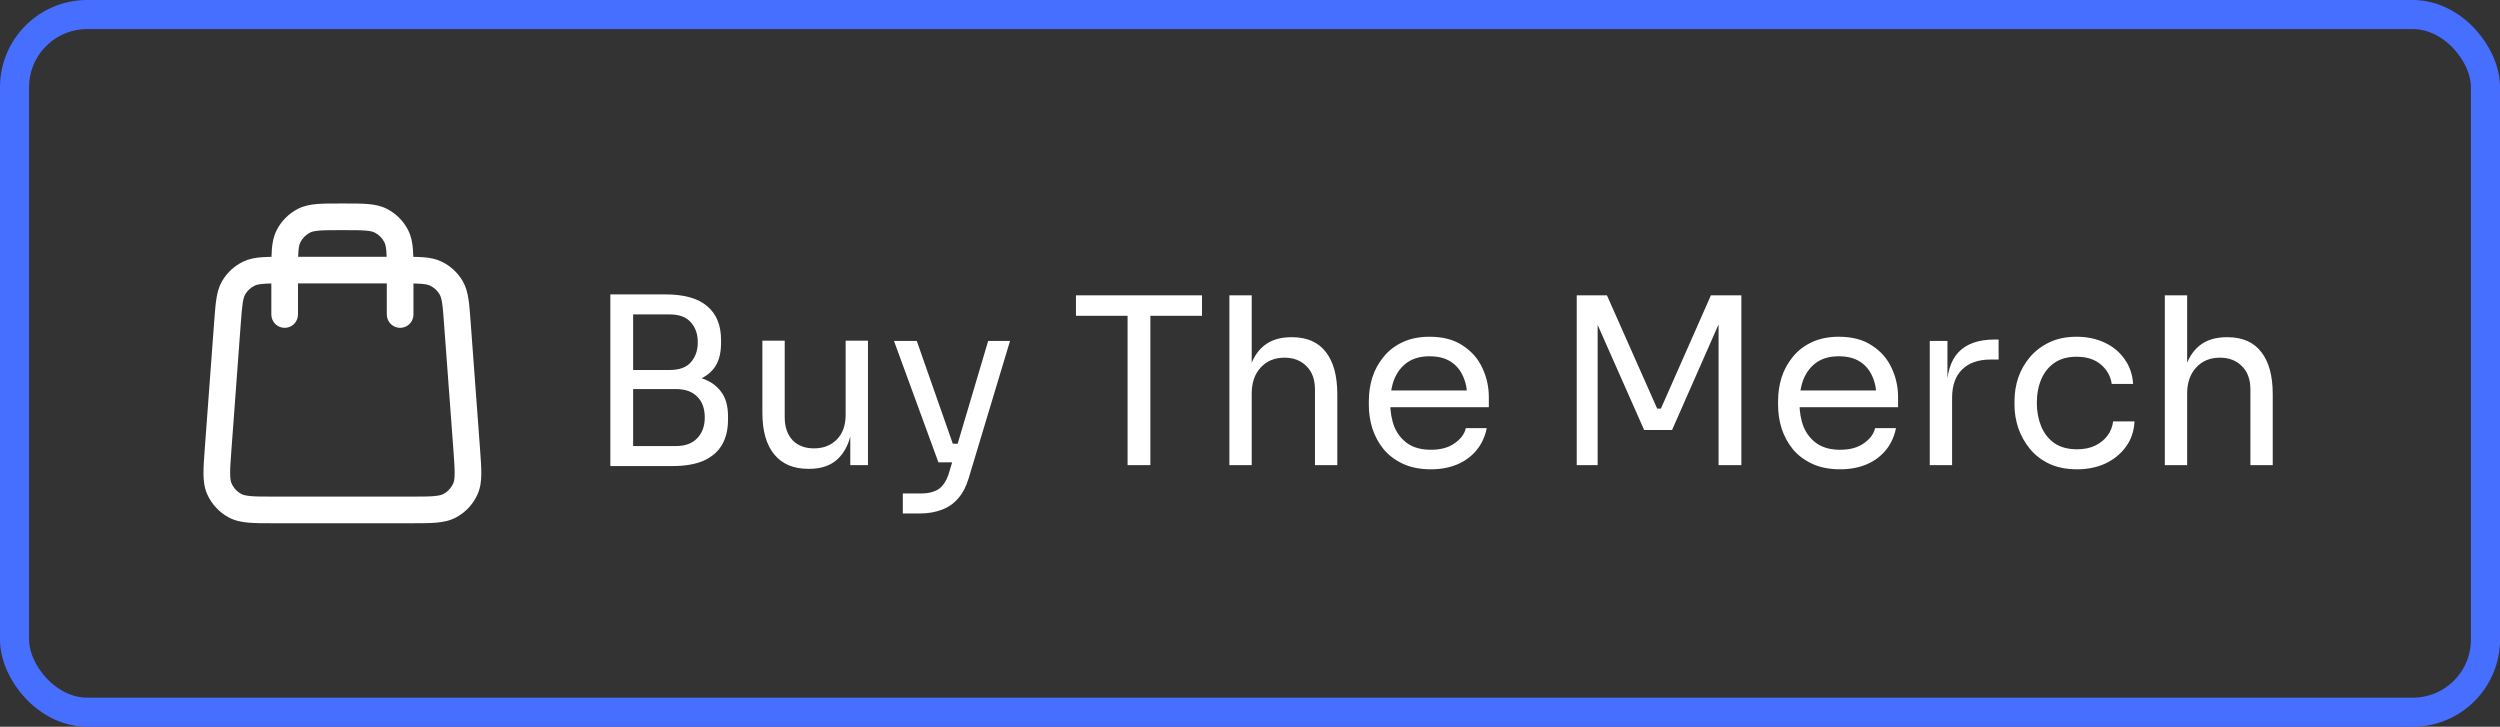 <svg width="86" height="25" viewBox="0 0 86 25" fill="none" xmlns="http://www.w3.org/2000/svg">
<rect x="0" y="0" width="86" height="25" fill="#333333" stroke="none"/>
<path d="M21.62 16.032V15.344H23.252C23.567 15.344 23.81 15.256 23.98 15.08C24.156 14.899 24.244 14.659 24.244 14.36C24.244 14.056 24.159 13.819 23.988 13.648C23.818 13.472 23.572 13.384 23.252 13.384H21.62V12.872H23.14C23.514 12.872 23.842 12.917 24.124 13.008C24.412 13.099 24.636 13.251 24.796 13.464C24.962 13.672 25.044 13.957 25.044 14.32V14.432C25.044 14.773 24.975 15.064 24.836 15.304C24.698 15.539 24.487 15.72 24.204 15.848C23.922 15.971 23.567 16.032 23.14 16.032H21.62ZM20.996 16.032V10.128H21.78V16.032H20.996ZM21.62 13.24V12.728H23.036C23.367 12.728 23.61 12.64 23.764 12.464C23.924 12.283 24.004 12.053 24.004 11.776C24.004 11.493 23.924 11.264 23.764 11.088C23.61 10.907 23.367 10.816 23.036 10.816H21.62V10.128H22.9C23.54 10.128 24.018 10.264 24.332 10.536C24.647 10.803 24.804 11.189 24.804 11.696V11.808C24.804 12.165 24.724 12.451 24.564 12.664C24.404 12.872 24.18 13.021 23.892 13.112C23.61 13.197 23.279 13.24 22.9 13.24H21.62ZM27.802 16.128C27.295 16.128 26.906 15.963 26.634 15.632C26.362 15.301 26.226 14.824 26.226 14.2V11.72H26.994V14.352C26.994 14.688 27.085 14.952 27.266 15.144C27.447 15.331 27.693 15.424 28.002 15.424C28.322 15.424 28.583 15.323 28.786 15.12C28.989 14.912 29.09 14.629 29.09 14.272V11.72H29.858V16H29.25V14.168H29.346C29.346 14.589 29.29 14.947 29.178 15.24C29.066 15.528 28.898 15.749 28.674 15.904C28.455 16.053 28.175 16.128 27.834 16.128H27.802ZM31.057 17.664V16.976H31.673C31.855 16.976 32.007 16.952 32.129 16.904C32.257 16.861 32.361 16.787 32.441 16.68C32.527 16.573 32.596 16.432 32.649 16.256L33.993 11.728H34.745L33.321 16.456C33.236 16.739 33.116 16.968 32.961 17.144C32.807 17.325 32.617 17.456 32.393 17.536C32.175 17.621 31.919 17.664 31.625 17.664H31.057ZM32.361 15.904V15.264H33.289V15.904H32.361ZM32.281 15.904L30.753 11.728H31.537L33.001 15.904H32.281ZM38.789 16V10.704H39.573V16H38.789ZM37.013 10.864V10.16H41.349V10.864H37.013ZM42.291 16V10.16H43.059V13.648H42.867C42.867 13.227 42.92 12.864 43.027 12.56C43.139 12.251 43.309 12.013 43.539 11.848C43.768 11.683 44.061 11.6 44.419 11.6H44.451C44.963 11.6 45.349 11.771 45.611 12.112C45.872 12.448 46.003 12.931 46.003 13.56V16H45.235V13.4C45.235 13.053 45.136 12.784 44.939 12.592C44.747 12.4 44.496 12.304 44.187 12.304C43.845 12.304 43.571 12.419 43.363 12.648C43.16 12.872 43.059 13.168 43.059 13.536V16H42.291ZM49.224 16.144C48.85 16.144 48.528 16.08 48.256 15.952C47.984 15.824 47.763 15.656 47.592 15.448C47.421 15.235 47.293 14.997 47.208 14.736C47.128 14.475 47.088 14.208 47.088 13.936V13.792C47.088 13.515 47.128 13.245 47.208 12.984C47.293 12.723 47.421 12.488 47.592 12.28C47.763 12.067 47.978 11.899 48.24 11.776C48.507 11.648 48.819 11.584 49.176 11.584C49.64 11.584 50.021 11.685 50.32 11.888C50.624 12.085 50.848 12.341 50.992 12.656C51.141 12.971 51.216 13.307 51.216 13.664V14.008H47.424V13.432H50.656L50.48 13.744C50.48 13.44 50.432 13.179 50.336 12.96C50.24 12.736 50.096 12.563 49.904 12.44C49.712 12.317 49.469 12.256 49.176 12.256C48.872 12.256 48.618 12.325 48.416 12.464C48.218 12.603 48.069 12.792 47.968 13.032C47.872 13.272 47.824 13.549 47.824 13.864C47.824 14.168 47.872 14.443 47.968 14.688C48.069 14.928 48.224 15.12 48.432 15.264C48.64 15.403 48.904 15.472 49.224 15.472C49.56 15.472 49.832 15.397 50.04 15.248C50.253 15.099 50.381 14.925 50.424 14.728H51.144C51.085 15.021 50.968 15.275 50.792 15.488C50.616 15.701 50.395 15.864 50.128 15.976C49.861 16.088 49.56 16.144 49.224 16.144ZM54.239 16V10.16H55.279L57.007 14.056H57.135L58.855 10.16H59.903V16H59.119V11.016L59.175 11.032L57.519 14.792H56.559L54.895 11.032L54.959 11.016V16H54.239ZM63.302 16.144C62.929 16.144 62.606 16.08 62.334 15.952C62.062 15.824 61.841 15.656 61.67 15.448C61.499 15.235 61.371 14.997 61.286 14.736C61.206 14.475 61.166 14.208 61.166 13.936V13.792C61.166 13.515 61.206 13.245 61.286 12.984C61.371 12.723 61.499 12.488 61.67 12.28C61.841 12.067 62.057 11.899 62.318 11.776C62.585 11.648 62.897 11.584 63.254 11.584C63.718 11.584 64.099 11.685 64.398 11.888C64.702 12.085 64.926 12.341 65.07 12.656C65.219 12.971 65.294 13.307 65.294 13.664V14.008H61.502V13.432H64.734L64.558 13.744C64.558 13.44 64.51 13.179 64.414 12.96C64.318 12.736 64.174 12.563 63.982 12.44C63.79 12.317 63.547 12.256 63.254 12.256C62.95 12.256 62.697 12.325 62.494 12.464C62.297 12.603 62.147 12.792 62.046 13.032C61.95 13.272 61.902 13.549 61.902 13.864C61.902 14.168 61.95 14.443 62.046 14.688C62.147 14.928 62.302 15.12 62.51 15.264C62.718 15.403 62.982 15.472 63.302 15.472C63.638 15.472 63.91 15.397 64.118 15.248C64.331 15.099 64.459 14.925 64.502 14.728H65.222C65.163 15.021 65.046 15.275 64.87 15.488C64.694 15.701 64.473 15.864 64.206 15.976C63.939 16.088 63.638 16.144 63.302 16.144ZM66.384 16V11.728H66.992V13.488H66.96C66.96 12.864 67.096 12.408 67.368 12.12C67.646 11.827 68.059 11.68 68.608 11.68H68.752V12.368H68.48C68.054 12.368 67.726 12.483 67.496 12.712C67.267 12.936 67.152 13.261 67.152 13.688V16H66.384ZM71.451 16.144C71.083 16.144 70.763 16.08 70.491 15.952C70.224 15.824 70.003 15.653 69.827 15.44C69.651 15.221 69.517 14.981 69.427 14.72C69.341 14.459 69.299 14.197 69.299 13.936V13.792C69.299 13.52 69.341 13.253 69.427 12.992C69.517 12.731 69.651 12.496 69.827 12.288C70.008 12.075 70.232 11.904 70.499 11.776C70.766 11.648 71.078 11.584 71.435 11.584C71.792 11.584 72.112 11.651 72.395 11.784C72.683 11.917 72.912 12.107 73.083 12.352C73.259 12.592 73.358 12.877 73.379 13.208H72.643C72.606 12.941 72.483 12.72 72.275 12.544C72.067 12.363 71.787 12.272 71.435 12.272C71.131 12.272 70.877 12.341 70.675 12.48C70.472 12.619 70.32 12.808 70.219 13.048C70.118 13.288 70.067 13.56 70.067 13.864C70.067 14.157 70.118 14.427 70.219 14.672C70.32 14.912 70.472 15.104 70.675 15.248C70.883 15.387 71.141 15.456 71.451 15.456C71.691 15.456 71.899 15.413 72.075 15.328C72.251 15.243 72.392 15.128 72.499 14.984C72.606 14.84 72.669 14.677 72.691 14.496H73.427C73.411 14.832 73.312 15.123 73.131 15.368C72.955 15.613 72.72 15.805 72.427 15.944C72.139 16.077 71.814 16.144 71.451 16.144ZM74.47 16V10.16H75.238V13.648H75.046C75.046 13.227 75.1 12.864 75.206 12.56C75.318 12.251 75.489 12.013 75.718 11.848C75.948 11.683 76.241 11.6 76.598 11.6H76.63C77.142 11.6 77.529 11.771 77.79 12.112C78.052 12.448 78.182 12.931 78.182 13.56V16H77.414V13.4C77.414 13.053 77.316 12.784 77.118 12.592C76.926 12.4 76.676 12.304 76.366 12.304C76.025 12.304 75.75 12.419 75.542 12.648C75.34 12.872 75.238 13.168 75.238 13.536V16H74.47Z" fill="white"/>
<path fill-rule="evenodd" clip-rule="evenodd" d="M11.729 7H11.828C12.154 7 12.427 7 12.649 7.018C12.881 7.037 13.099 7.078 13.306 7.183C13.622 7.344 13.879 7.601 14.04 7.918C14.145 8.124 14.186 8.342 14.205 8.574C14.211 8.654 14.216 8.742 14.218 8.835C14.347 8.837 14.464 8.842 14.57 8.85C14.789 8.867 14.995 8.905 15.193 9C15.497 9.147 15.75 9.382 15.919 9.674C16.029 9.864 16.081 10.067 16.115 10.285C16.147 10.492 16.166 10.747 16.188 11.051L16.512 15.427C16.538 15.775 16.559 16.065 16.557 16.302C16.555 16.549 16.527 16.781 16.428 17.004C16.276 17.344 16.017 17.623 15.689 17.799C15.475 17.915 15.244 17.959 14.999 17.98C14.763 18 14.472 18 14.123 18H9.434C9.085 18 8.795 18 8.558 17.98C8.313 17.959 8.083 17.915 7.868 17.799C7.541 17.623 7.281 17.344 7.129 17.004C7.03 16.781 7.003 16.549 7 16.302C6.998 16.065 7.019 15.775 7.045 15.427L7.369 11.051C7.392 10.747 7.411 10.492 7.443 10.285C7.476 10.067 7.529 9.864 7.638 9.674C7.807 9.382 8.06 9.147 8.365 9C8.562 8.905 8.768 8.867 8.988 8.85C9.093 8.842 9.21 8.837 9.339 8.835C9.342 8.742 9.346 8.654 9.352 8.574C9.371 8.342 9.412 8.124 9.517 7.918C9.678 7.601 9.936 7.344 10.252 7.183C10.458 7.078 10.676 7.037 10.908 7.018C11.131 7 11.403 7 11.729 7ZM9.334 9.752V10.819C9.334 11.073 9.539 11.278 9.793 11.278C10.046 11.278 10.251 11.073 10.251 10.819V9.75H13.306V10.819C13.306 11.073 13.512 11.278 13.765 11.278C14.018 11.278 14.223 11.073 14.223 10.819V9.752C14.329 9.754 14.419 9.757 14.497 9.764C14.661 9.777 14.741 9.8 14.795 9.826C14.933 9.892 15.048 9.999 15.125 10.132C15.155 10.184 15.184 10.262 15.209 10.424C15.235 10.592 15.251 10.81 15.275 11.137L15.597 15.476C15.624 15.848 15.642 16.099 15.64 16.293C15.639 16.482 15.617 16.572 15.591 16.631C15.522 16.785 15.404 16.912 15.255 16.992C15.198 17.023 15.11 17.051 14.922 17.067C14.729 17.083 14.477 17.083 14.103 17.083H9.454C9.08 17.083 8.828 17.083 8.635 17.067C8.447 17.051 8.359 17.023 8.302 16.992C8.153 16.912 8.035 16.785 7.967 16.631C7.94 16.572 7.919 16.482 7.917 16.293C7.915 16.099 7.933 15.848 7.961 15.476L8.282 11.137C8.306 10.81 8.323 10.592 8.349 10.424C8.374 10.262 8.403 10.184 8.432 10.132C8.509 9.999 8.624 9.892 8.763 9.826C8.817 9.8 8.896 9.777 9.06 9.764C9.139 9.757 9.228 9.754 9.334 9.752ZM13.301 8.833H10.256C10.258 8.765 10.261 8.704 10.266 8.648C10.28 8.473 10.306 8.389 10.334 8.334C10.407 8.19 10.524 8.073 10.668 8C10.723 7.972 10.807 7.946 10.983 7.932C11.163 7.917 11.398 7.917 11.748 7.917H11.809C12.159 7.917 12.394 7.917 12.575 7.932C12.75 7.946 12.834 7.972 12.889 8C13.033 8.073 13.15 8.19 13.223 8.334C13.251 8.389 13.277 8.473 13.291 8.648C13.296 8.704 13.299 8.765 13.301 8.833Z" fill="white"/>
<rect x="0.5" y="0.5" width="85" height="24" rx="2.5" stroke="#466FFF"/>
</svg>
